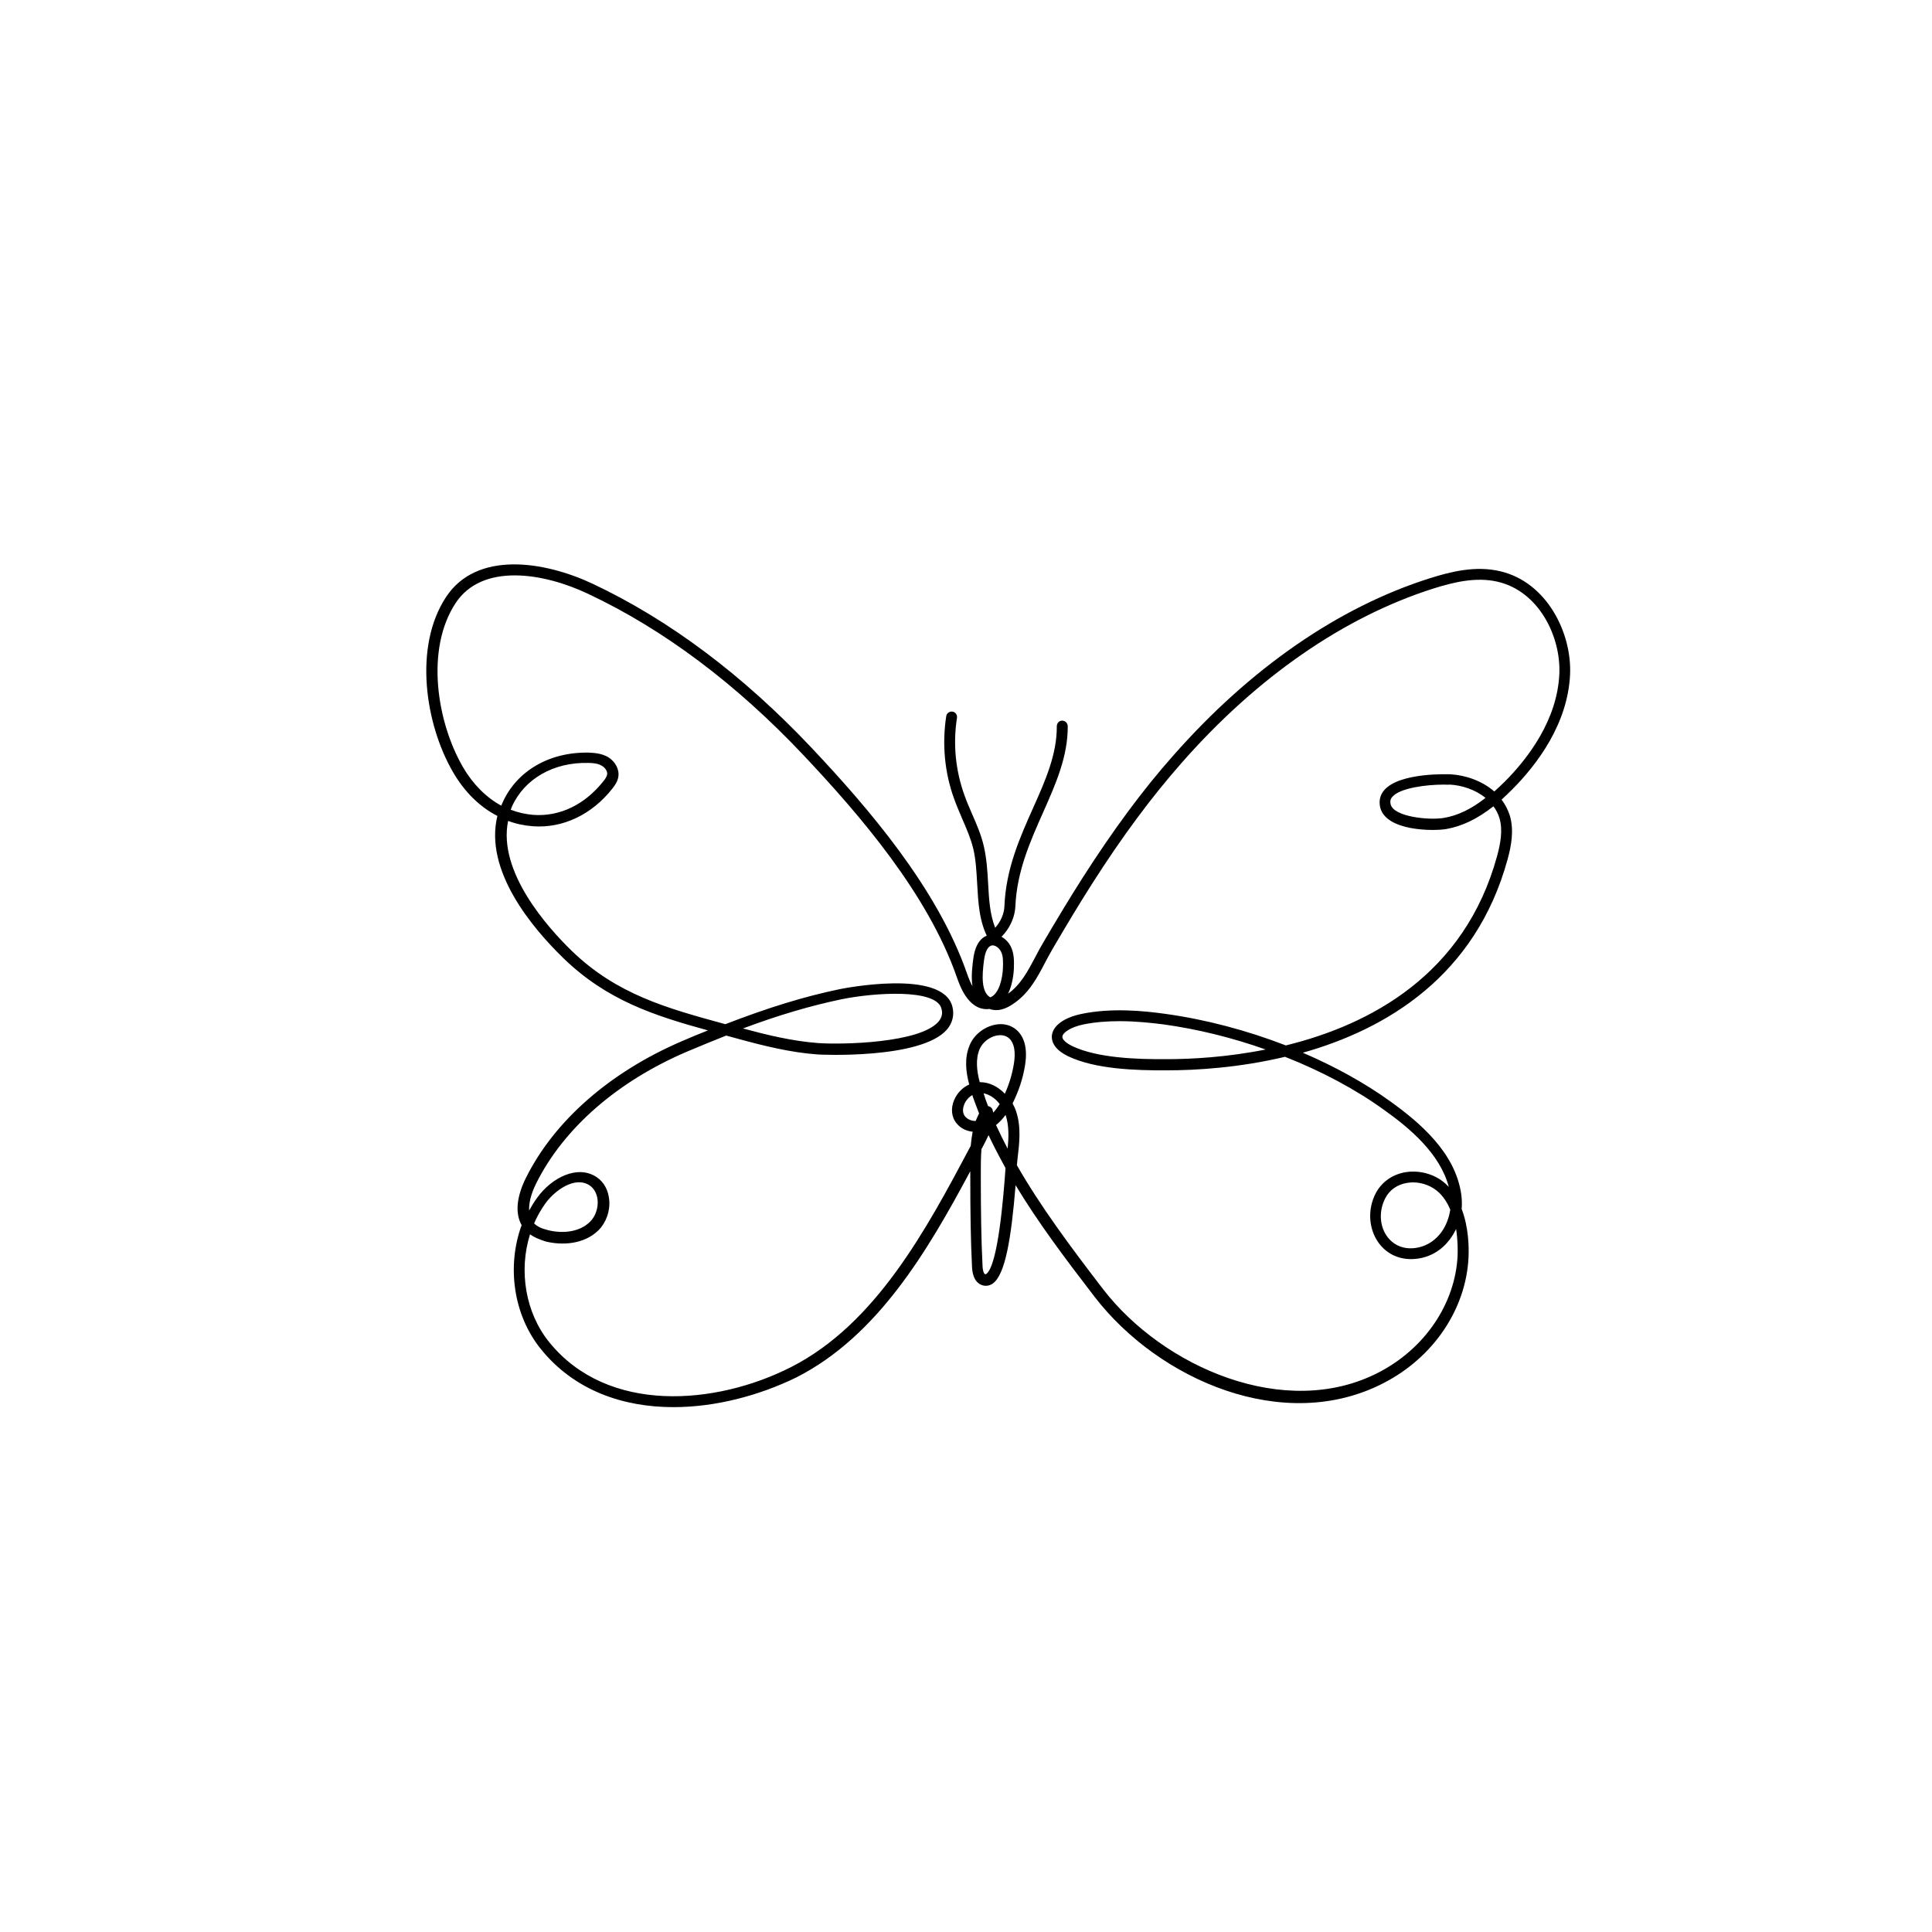 <?xml version="1.0" ?><svg style="enable-background:new 0 0 900 900;" version="1.1" viewBox="0 0 900 900" xml:space="preserve" xmlns="http://www.w3.org/2000/svg" xmlns:xlink="http://www.w3.org/1999/xlink"><g id="BG"/><g id="Objects"><g id="Butterfly"><g><g><path d="M313.7,655.5c-23.4,0-46.1-7.7-61.7-27c-12.9-15.9-16-38.7-9-57.8c-3.1-5.4-2.4-13.2,2-22      c13.3-26.7,39.2-49.3,72.7-63.7c4.2-1.8,8.2-3.5,12.1-5c-25.1-6.9-47.1-14-67.4-33.7c-14.6-14.2-36.9-40.8-30.7-66.2      c-8.2-4.2-15.3-11.2-20.6-20.3c-13-22.3-18.6-58.5-3.3-81.7c14.2-21.6,45.6-16.8,68.2-6.2c35.9,16.9,70.2,42.7,102,76.4      c26.5,28.1,58.7,65.5,72.5,105.3c0.8,2.3,1.6,4.2,2.5,5.8c-0.7-4.7,0-9.7,0.4-12.8c1-7.7,4.4-10.3,7.1-11      c4.5-1.3,8.7,1.9,10.4,5.4c1.6,3.3,1.5,6.9,1.4,10.3c-0.2,3.9-1,8.1-2.7,11.6c5.9-4.2,9.2-10.5,12.7-17.1      c1.1-2.2,2.3-4.3,3.5-6.4c6.9-11.8,12.8-21.5,18.4-30.3c14.2-22.2,28-41,42.5-57.3c35.7-40.5,76.9-69,119.3-82.4      c9.8-3.1,21.4-6,32.8-3.3c21.6,5,33.5,28.5,32.6,48.2c-1.1,22.9-15.3,41.8-27.1,53.6c-1.6,1.6-3.2,3.1-4.8,4.6      c1.6,2.1,2.9,4.6,3.8,7.3c2.1,7,0.7,14.3-1,20.5c-14.9,54.4-56.4,79.1-95.4,90.1c14.9,6.4,28.9,14.1,40.8,22.7      c13.9,10,30.2,23.9,33,43.2c0.3,2.3,0.4,4.6,0.2,6.9c3.3,8.6,3.4,17.9,3.2,22.4c-1.1,24.1-16.2,46.6-39.4,58.6      c-46.5,24.2-105-1.4-134.8-40.1c-13.7-17.8-26.4-34.7-36.8-52c-2,24.6-4.8,41.7-10.6,45.8c-1.4,1-3,1.3-4.6,0.9      c-2.2-0.6-4.8-2.5-5.1-8.7c-0.6-12.1-0.8-25-0.8-41.9l0-1.8c0-0.3,0-0.5,0-0.8c-19.9,37.2-43.1,76.7-80.9,96      C353.9,650,333.6,655.5,313.7,655.5z M246.9,575c-5.3,16.9-2.2,36.5,9,50.3c27.2,33.5,77.5,29.4,112.7,11.5      c39.5-20.2,62.9-64,83.6-103c0.2-2.2,0.5-4.5,0.9-6.6c-2.8-0.3-5.5-1.5-7.4-3.8c-2.5-2.9-2.9-7.1-1.2-11c1.4-3.3,4-5.9,7-7.2      c-1.6-6-2.3-12.4,0.2-18.3c1.9-4.7,6.5-8.4,11.6-9.5c4-0.9,7.8,0.1,10.5,2.6c3.6,3.4,4.9,8.9,3.7,16.3c-1,6.2-3,12.1-5.8,17.7      c0.7,1.3,1.3,2.6,1.7,3.9l0,0c2.4,7.3,1.4,15.1,0.6,21.9c-0.1,0.7-0.2,1.7-0.3,3c11,19.2,24.9,37.9,40.2,57.8      c27.9,36.2,84.9,61.3,128.4,38.7c21.6-11.2,35.6-32.1,36.7-54.3c0.1-2.8,0.1-7.4-0.7-12.5c-0.8,1.7-1.7,3.2-2.8,4.7      c-3.8,5.1-8.9,8.2-14.9,9.1c-7.6,1.1-14.3-1.6-18.5-7.5c-4.6-6.5-5.1-15.6-1.2-23c2.8-5.3,8-8.9,14.2-9.8      c6.9-1,14.3,1.3,19.1,6.2c0.2,0.2,0.5,0.5,0.7,0.7c-4.1-15.5-18.1-27.3-30.2-35.9c-13.3-9.6-29.1-18-46.1-24.7      c-21.4,5.1-41.4,6.3-55,6.3c-14.9,0.1-33.5-0.6-45.9-6.5c-7.3-3.5-7.9-7.6-7.7-9.8c0.6-4.6,5.7-8.3,13.9-10c14-2.9,29-1.4,39,0      c18.8,2.6,38,7.7,56.1,14.7c39.5-9.7,83.3-33.1,98.4-88.2c1.5-5.5,2.8-12,1.1-17.7c-0.6-2-1.6-3.9-2.8-5.5      c-7.5,5.9-14.6,9.3-22,10.6c-5.8,1-28.3,1.1-30.8-10.3c-0.6-2.9,0-5.6,1.9-7.8c7.3-8.5,30.7-7.4,31-7.4c6.8,0.4,14.6,3,20.3,8      c1.5-1.4,3.1-2.8,4.7-4.4c11.2-11.2,24.6-29,25.6-50.3c0.8-17.7-9.7-38.6-28.7-43c-10.2-2.4-20.9,0.3-30.1,3.2      c-41.5,13.2-82,41.2-117,81c-14.2,16.1-28,34.7-42,56.7c-5.6,8.8-11.4,18.4-18.3,30.2c-1.2,2-2.3,4.2-3.4,6.2      c-3.7,7.1-7.6,14.5-15,19.4c-2.2,1.5-5.7,3.4-9.4,2.7c-0.6-0.1-1.1-0.2-1.6-0.4c-0.3,0-0.6,0.1-1,0.1c-0.1,0-0.2,0-0.2,0      c-8.8,0-12.6-11-13.9-14.7c-13.5-38.9-45.2-75.7-71.4-103.5c-31.4-33.3-65.2-58.7-100.5-75.3c-20.7-9.8-49.3-14.5-61.7,4.4      c-14.1,21.5-8.7,55.4,3.5,76.4c4.6,7.9,10.8,14.1,17.8,17.9c0.2-0.5,0.4-0.9,0.6-1.4c6.6-14.8,21.9-23.7,40.2-23.3      c2.7,0.1,6.1,0.4,9,2.1c3.4,2.1,5.4,5.9,4.7,9.4c-0.4,2.1-1.6,3.8-2.7,5.2c-9.6,12.2-23.1,18.6-37,17.6c-4-0.3-7.9-1.1-11.6-2.5      c-4.9,23.7,18.5,49.7,29.5,60.4c21.1,20.5,44.6,26.9,71.7,34.3c19.9-7.7,36.8-12.9,53.2-16.3c0.5-0.1,48.3-9.9,52.6,8.3      c0.9,3.8,0,7.4-2.5,10.4c-12,14.1-59.8,11.8-60.3,11.7c-12.6-0.9-25-4-36.4-7.1l-6.2-1.7c-5.8,2.3-11.9,4.8-18.3,7.5      c-32.5,13.9-57.4,35.7-70.2,61.3c-1.3,2.6-3.6,7.9-3.3,12.7c1.1-2,2.3-4,3.7-5.9c6.8-9.5,19-15.6,27.8-9.6      c3.4,2.3,5.4,6.1,5.8,10.6c0.5,5.2-1.5,10.6-5,14.1c-6.8,6.7-17.2,7.1-24.7,5.2C251,577.3,248.7,576.3,246.9,575z M457.2,535.2      c-0.3,3.9-0.3,7.7-0.3,10.9l0,1.9c0,16.8,0.2,29.6,0.8,41.6c0.1,2.6,0.7,3.9,1.3,4c0.1,0,0.1,0,0.4-0.1c5.6-4,8.1-37,8.9-47.8      c0-0.6,0.1-1.1,0.1-1.6c-2.8-5.1-5.5-10.2-7.9-15.3c-0.4,0.9-0.9,1.8-1.3,2.7l-1.8,3.5C457.3,535,457.2,535.1,457.2,535.2z       M658.2,550.8c-0.9,0-1.7,0.1-2.5,0.2c-4.7,0.7-8.4,3.3-10.4,7.2c-3,5.8-2.7,12.8,0.8,17.7c3.1,4.3,8,6.3,13.6,5.4      c5.8-0.9,9.5-4.3,11.6-7.1c2.3-3.1,3.7-6.8,4.3-10.7c-1.2-2.9-2.9-5.6-5.1-7.8C667.3,552.6,662.8,550.8,658.2,550.8z       M248.8,569.9c1.4,1.4,3.4,2.4,6.3,3.1c6.1,1.6,14.5,1.4,19.8-3.9c2.5-2.5,3.8-6.3,3.5-10c-0.3-3-1.6-5.4-3.6-6.8      c-6.8-4.7-16.4,2.2-20.8,8.4C251.9,563.6,250.2,566.7,248.8,569.9z M464,524.1c1.7,3.7,3.5,7.4,5.4,11      c0.5-5.2,0.7-10.6-0.9-15.5v0c0-0.1,0-0.1-0.1-0.2C467.2,521.1,465.7,522.7,464,524.1z M453,510.1c-1.6,0.9-3,2.4-3.8,4.3      c-0.4,1-1.3,3.7,0.4,5.7c1.2,1.4,3,2.1,4.9,2.1c0.5-1.2,1-2.4,1.6-3.5c-1.1-2.8-2.1-5.5-3.1-8.3C453,510.3,453,510.2,453,510.1z       M460.3,515.3c0.1,0,0.1,0,0.2,0c0.9,0.2,1.7,0.9,1.9,1.8c0.1,0.4,0.2,0.8,0.3,1.2c1-1.1,2-2.4,3-4c-1.9-2.5-4.6-4.4-7.5-5      C458.8,511.4,459.5,513.3,460.3,515.3z M456.4,504.1c4.6,0,8.6,2.2,11.7,5.4c2-4.4,3.4-9.1,4.2-13.9c0.9-5.6,0.2-9.6-2.1-11.8      c-1.9-1.8-4.3-1.7-6-1.4c-3.4,0.7-6.6,3.3-7.9,6.4C454.4,493.5,455,498.9,456.4,504.1z M521.5,475.7c-5.5,0-11.2,0.4-16.7,1.5      c-6.2,1.3-9.6,3.8-9.9,5.6c-0.2,1.4,1.7,3.1,4.8,4.6c11.5,5.4,29.4,6.1,43.7,6c11.6,0,28.2-0.9,46.2-4.5      c-15.5-5.5-31.7-9.5-47.6-11.7C536.4,476.5,529.2,475.7,521.5,475.7z M346.1,479.1c11.1,3,23,5.9,35,6.8      c11.5,0.8,47.5,0,56.1-10c1.5-1.8,2-3.7,1.4-5.9c-2.2-9.6-31.4-7.6-46.6-4.5C377.7,468.5,362.9,472.8,346.1,479.1z M462.4,440.4      c-0.2,0-0.4,0-0.6,0.1c-2.3,0.7-3.1,4.5-3.4,6.8c-1,7.3-1.3,14.9,2.9,17.3c4.2-1.6,5.7-9,5.9-13.5c0.1-2.9,0.2-5.7-0.9-7.8      C465.5,441.7,463.9,440.4,462.4,440.4z M672.5,365.5c-7.9,0-20.3,1.5-23.9,5.7c-0.9,1-1.1,2.1-0.8,3.4c1.3,6,18.2,7.6,24.9,6.4      c6.4-1.1,12.7-4.1,19.3-9.3c-4.7-3.9-11.1-5.9-16.6-6.2C674.5,365.6,673.5,365.5,672.5,365.5z M237.9,377.2      c3.4,1.3,6.9,2.1,10.5,2.4c12.3,0.9,24-4.7,32.7-15.7c0.8-1,1.5-2,1.7-3c0.3-1.4-0.7-3.1-2.3-4.1c-1.9-1.2-4.5-1.4-6.5-1.4      c-16.1-0.4-29.7,7.4-35.5,20.3C238.3,376.2,238.1,376.7,237.9,377.2z"/></g><g><path d="M462.7,438.9c-0.2,0-0.4,0-0.5-0.1c-0.7-0.2-1.3-0.6-1.7-1.3c-4.4-8-4.8-17.1-5.3-25.9c-0.3-5.4-0.6-11.1-1.8-16.2      c-1.2-4.9-3.2-9.5-5.3-14.3c-1.2-2.9-2.5-5.8-3.6-8.9c-4.5-12.3-5.7-25.7-3.7-38.6c0.2-1.4,1.6-2.3,2.9-2.1      c1.4,0.2,2.3,1.5,2.1,2.9c-1.9,12.1-0.7,24.5,3.5,36.1c1,2.9,2.3,5.8,3.5,8.6c2.1,4.8,4.3,9.8,5.5,15.1c1.3,5.6,1.7,11.5,2,17.2      c0.4,7.4,0.8,14.5,3.3,20.8c2.5-2.8,4.2-6.5,4.3-10.1c0.7-17.3,7.1-31.7,13.3-45.6c5.8-12.9,11.2-25.2,11.1-38.2      c0-1.4,1.1-2.6,2.5-2.6h0c1.4,0,2.5,1.1,2.6,2.5c0.1,14.1-5.5,26.8-11.5,40.3c-6,13.5-12.2,27.4-12.9,43.7      c-0.3,6.1-3.6,12.3-8.7,16.1C463.8,438.8,463.3,438.9,462.7,438.9z"/></g></g></g></g></svg>